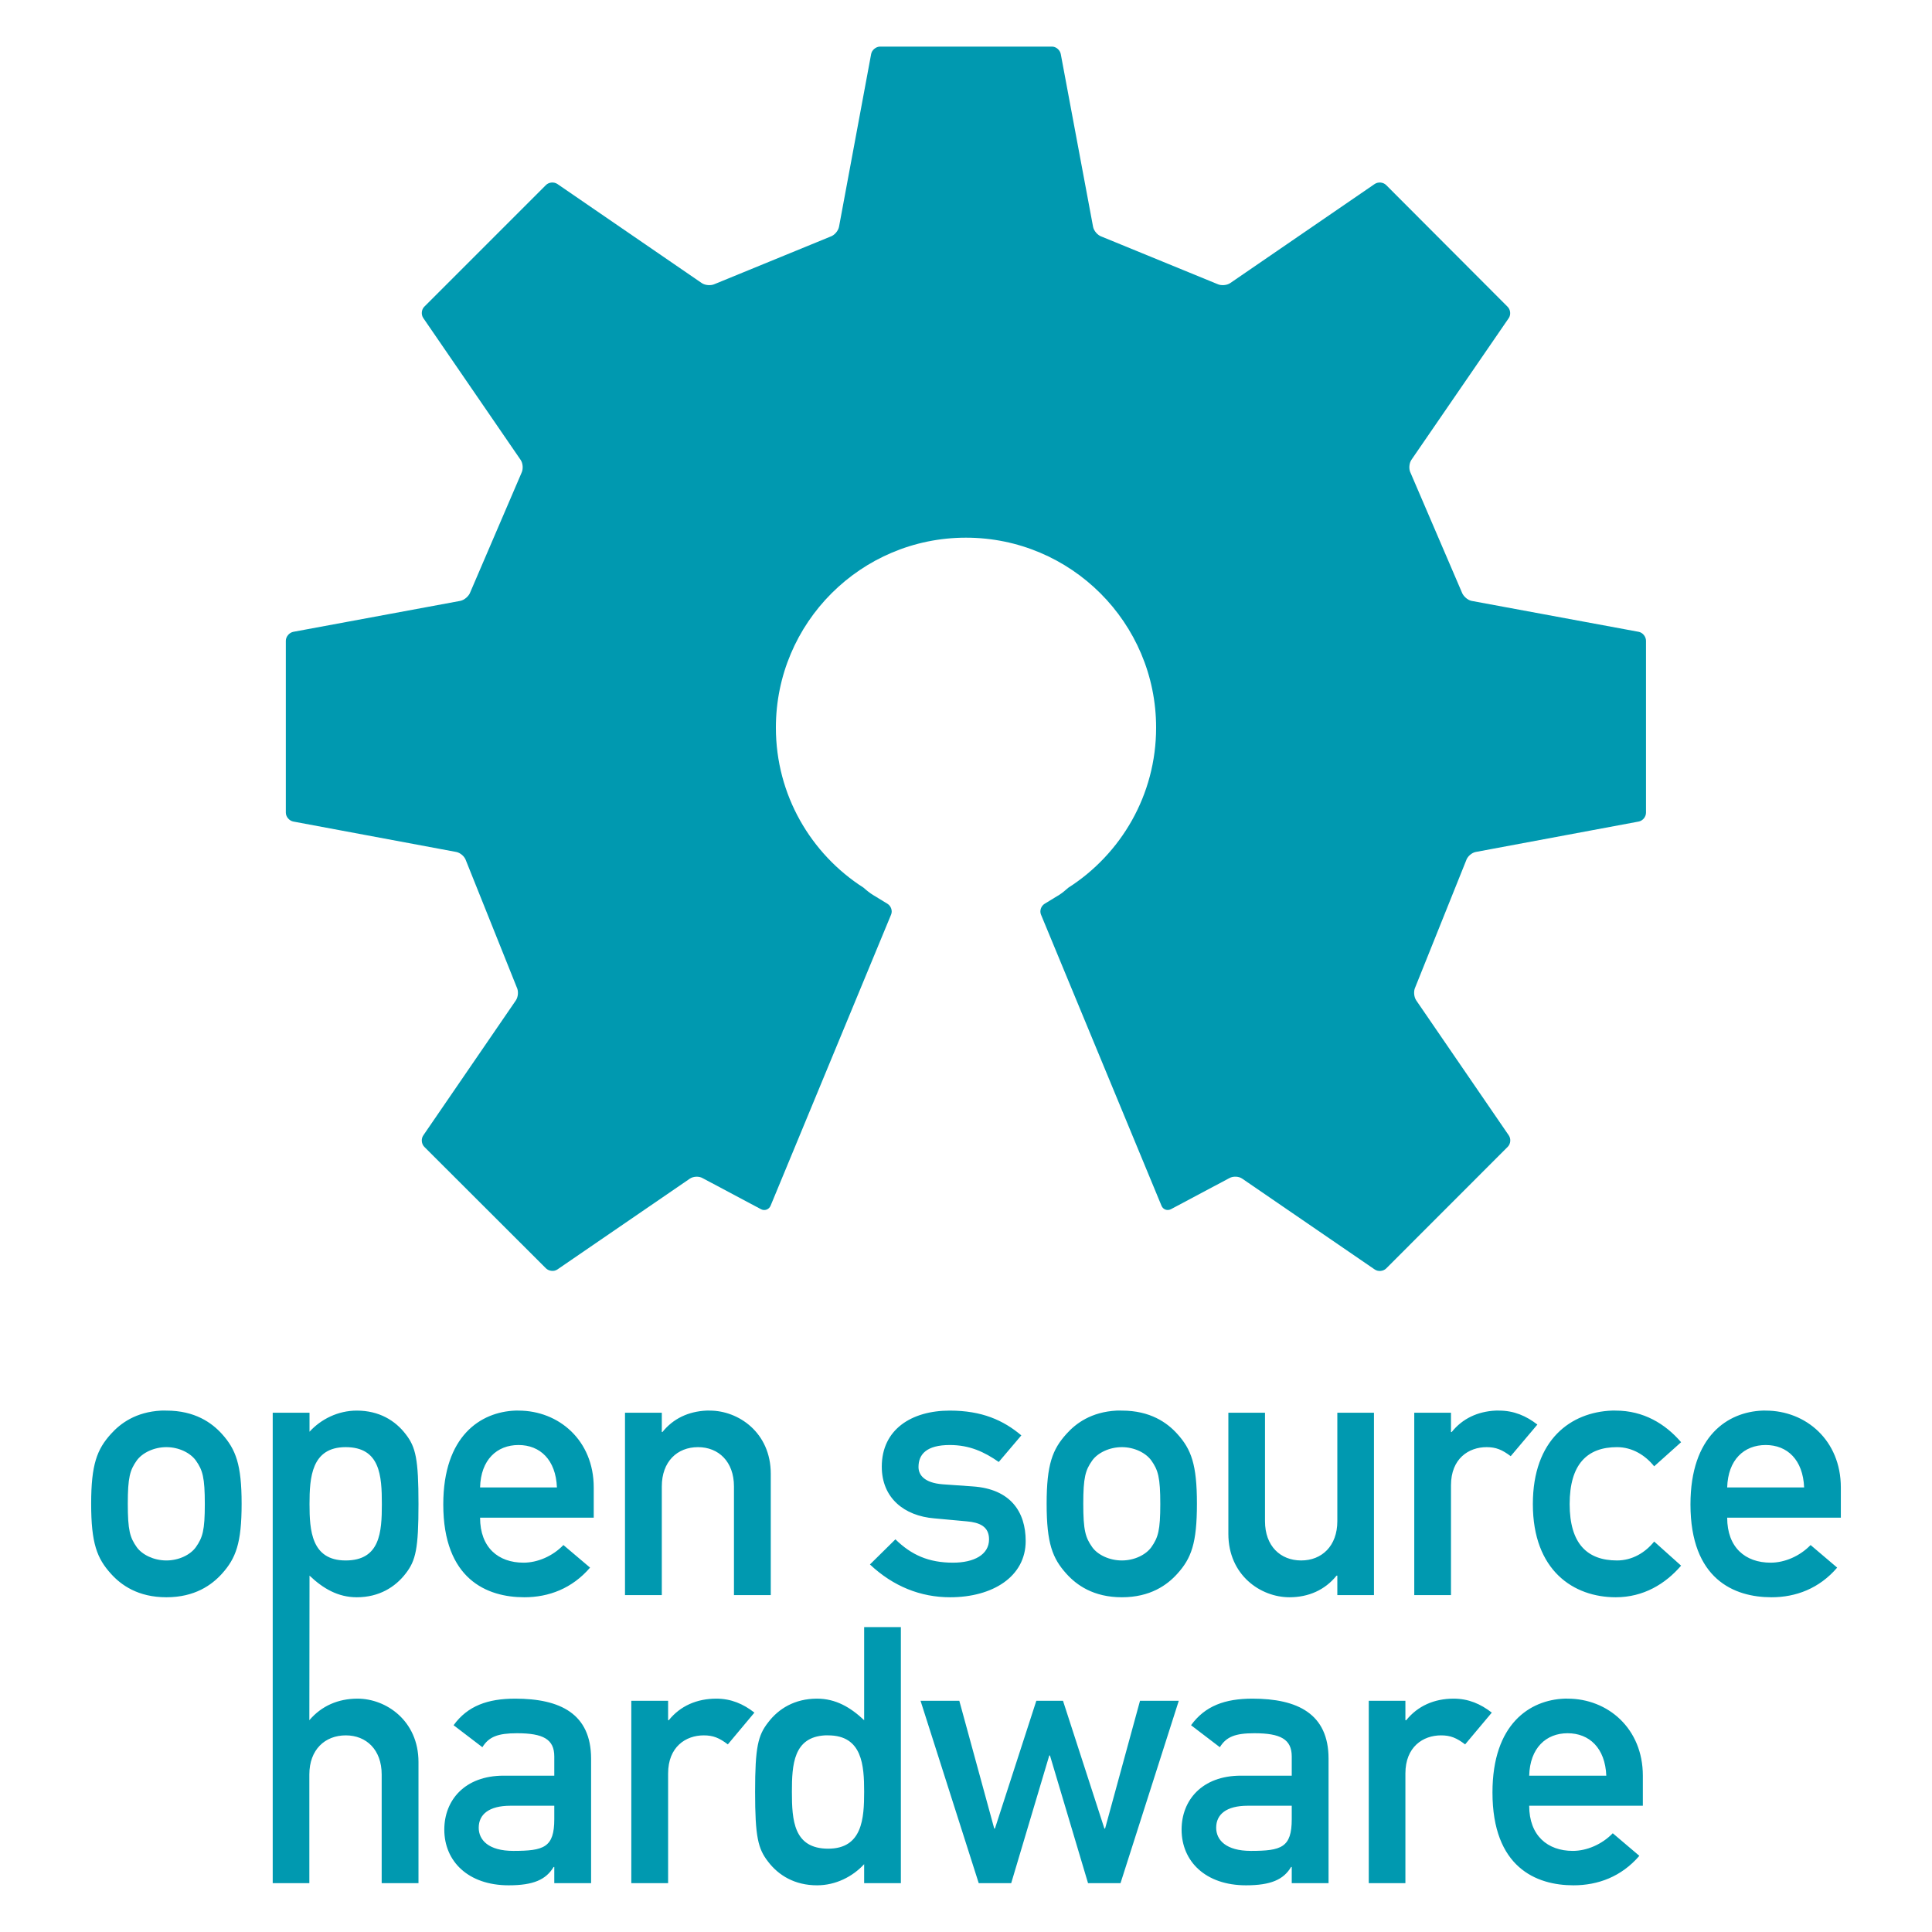<?xml version="1.0" encoding="UTF-8" standalone="no"?>
<!-- Generator: Adobe Illustrator 13.0.2, SVG Export Plug-In . SVG Version: 6.00 Build 14948)  -->

<svg:svg
   version="1.2"
   id="Layer_1"
   x="0px"
   y="0px"
   viewBox="0 0 22.677 22.677"
   xml:space="preserve"
   sodipodi:docname="oshw-logo.svg"
   width="6mm"
   height="6mm"
   inkscape:version="1.1.2 (0a00cf5339, 2022-02-04, custom)"
   xmlns:inkscape="http://www.inkscape.org/namespaces/inkscape"
   xmlns:sodipodi="http://sodipodi.sourceforge.net/DTD/sodipodi-0.dtd"
   xmlns:svg="http://www.w3.org/2000/svg"><svg:defs
   id="defs2623" /><sodipodi:namedview
   id="namedview2621"
   pagecolor="#ffffff"
   bordercolor="#666666"
   borderopacity="1.0"
   inkscape:pageshadow="2"
   inkscape:pageopacity="0.0"
   inkscape:pagecheckerboard="0"
   showgrid="false"
   inkscape:document-units="mm"
   units="mm"
   inkscape:zoom="19.293457"
   inkscape:cx="21.302559"
   inkscape:cy="18.918331"
   inkscape:window-width="2560"
   inkscape:window-height="1368"
   inkscape:window-x="0"
   inkscape:window-y="0"
   inkscape:window-maximized="1"
   inkscape:current-layer="layer2" />


















<script /><svg:g
   inkscape:groupmode="layer"
   id="layer2"
   inkscape:label="F.SilkS"><svg:path
     id="path2584"
     style="stroke-width:1;fill:#0099b0;fill-opacity:1;stroke:none"
     d="M 10.33 0.547 C 10.282 0.547 10.233 0.587 10.225 0.635 L 9.848 2.662 C 9.839 2.71 9.794 2.762 9.748 2.777 L 8.389 3.334 C 8.345 3.355 8.276 3.35 8.236 3.322 L 6.543 2.16 C 6.503 2.133 6.443 2.137 6.408 2.172 L 4.98 3.6 C 4.946 3.634 4.941 3.694 4.969 3.734 L 6.111 5.398 C 6.139 5.439 6.143 5.507 6.121 5.551 L 5.52 6.951 C 5.504 6.997 5.45 7.044 5.402 7.053 L 3.443 7.416 C 3.395 7.425 3.355 7.473 3.355 7.521 L 3.355 9.539 C 3.355 9.588 3.396 9.634 3.443 9.643 L 5.355 10 C 5.403 10.009 5.454 10.053 5.469 10.1 L 6.066 11.59 C 6.088 11.634 6.082 11.702 6.055 11.742 L 4.969 13.326 C 4.941 13.366 4.946 13.426 4.98 13.461 L 6.408 14.887 C 6.443 14.921 6.503 14.928 6.543 14.9 L 8.098 13.834 C 8.138 13.807 8.204 13.804 8.246 13.828 L 8.932 14.193 C 8.975 14.216 9.026 14.197 9.045 14.152 L 10.459 10.736 C 10.478 10.691 10.459 10.635 10.418 10.609 L 10.246 10.504 C 10.214 10.485 10.17 10.45 10.137 10.42 C 9.518 10.024 9.107 9.331 9.107 8.541 C 9.107 7.309 10.106 6.311 11.338 6.311 C 12.57 6.311 13.57 7.309 13.57 8.541 C 13.57 9.331 13.158 10.024 12.539 10.42 C 12.506 10.45 12.463 10.485 12.432 10.504 L 12.26 10.609 C 12.219 10.635 12.2 10.691 12.219 10.736 L 13.633 14.152 C 13.651 14.197 13.701 14.215 13.744 14.193 L 14.43 13.828 C 14.472 13.804 14.54 13.806 14.58 13.834 L 16.135 14.9 C 16.175 14.928 16.235 14.923 16.27 14.889 L 17.697 13.461 C 17.732 13.426 17.737 13.366 17.709 13.326 L 16.623 11.742 C 16.596 11.702 16.59 11.634 16.611 11.59 L 17.209 10.1 C 17.224 10.053 17.274 10.009 17.322 10 L 19.234 9.643 C 19.282 9.634 19.32 9.588 19.32 9.539 L 19.32 7.521 C 19.32 7.473 19.282 7.425 19.234 7.416 L 17.273 7.053 C 17.226 7.044 17.174 6.997 17.158 6.951 L 16.557 5.551 C 16.534 5.507 16.539 5.439 16.566 5.398 L 17.709 3.734 C 17.736 3.694 17.73 3.634 17.695 3.6 L 16.27 2.172 C 16.235 2.137 16.175 2.133 16.135 2.16 L 14.441 3.322 C 14.401 3.35 14.333 3.355 14.289 3.334 L 12.93 2.777 C 12.884 2.762 12.839 2.71 12.83 2.662 L 12.451 0.635 C 12.442 0.587 12.396 0.547 12.348 0.547 L 10.33 0.547 z M 1.891 16.557 C 1.593 16.573 1.414 16.707 1.303 16.83 C 1.138 17.012 1.07 17.19 1.07 17.65 C 1.07 18.115 1.138 18.291 1.303 18.473 C 1.421 18.604 1.619 18.748 1.953 18.748 C 2.287 18.748 2.485 18.604 2.604 18.473 C 2.768 18.291 2.836 18.115 2.836 17.65 C 2.836 17.19 2.768 17.012 2.604 16.83 C 2.485 16.699 2.287 16.557 1.953 16.557 C 1.932 16.557 1.91 16.556 1.891 16.557 z M 4.188 16.557 C 3.968 16.557 3.768 16.657 3.633 16.805 L 3.633 16.582 L 3.201 16.582 L 3.201 22.104 L 3.631 22.104 L 3.631 20.828 C 3.631 20.537 3.814 20.369 4.059 20.369 C 4.299 20.369 4.48 20.537 4.48 20.828 L 4.48 22.104 L 4.912 22.104 L 4.912 20.682 C 4.912 20.196 4.531 19.938 4.197 19.938 C 3.969 19.938 3.774 20.023 3.631 20.191 L 3.633 18.494 C 3.793 18.646 3.968 18.748 4.188 18.748 C 4.449 18.748 4.639 18.629 4.762 18.469 C 4.88 18.317 4.912 18.178 4.912 17.654 C 4.912 17.126 4.88 16.986 4.762 16.834 C 4.639 16.673 4.449 16.557 4.188 16.557 z M 6.047 16.557 C 5.643 16.573 5.203 16.852 5.203 17.658 C 5.203 18.536 5.715 18.748 6.154 18.748 C 6.442 18.748 6.715 18.645 6.926 18.4 L 6.613 18.135 C 6.487 18.266 6.309 18.342 6.145 18.342 C 5.849 18.342 5.635 18.165 5.635 17.814 L 6.969 17.814 L 6.969 17.459 C 6.969 16.906 6.559 16.557 6.086 16.557 C 6.073 16.557 6.06 16.556 6.047 16.557 z M 8.291 16.557 C 8.081 16.567 7.902 16.65 7.775 16.809 L 7.768 16.809 L 7.768 16.582 L 7.336 16.582 L 7.336 18.723 L 7.768 18.723 L 7.768 17.447 C 7.768 17.156 7.948 16.986 8.193 16.986 C 8.434 16.986 8.615 17.156 8.615 17.447 L 8.615 18.723 L 9.047 18.723 L 9.047 17.299 C 9.047 16.813 8.666 16.557 8.332 16.557 C 8.318 16.557 8.305 16.556 8.291 16.557 z M 11.148 16.557 C 10.697 16.557 10.35 16.78 10.35 17.215 C 10.35 17.582 10.612 17.793 10.967 17.822 L 11.348 17.857 C 11.496 17.87 11.609 17.916 11.609 18.068 C 11.609 18.25 11.43 18.342 11.186 18.342 C 10.898 18.342 10.696 18.25 10.51 18.068 L 10.211 18.363 C 10.485 18.621 10.806 18.748 11.152 18.748 C 11.651 18.748 12.039 18.506 12.039 18.088 C 12.039 17.746 11.862 17.477 11.418 17.447 L 11.064 17.422 C 10.849 17.405 10.781 17.312 10.781 17.219 C 10.781 17.071 10.874 16.961 11.148 16.961 C 11.381 16.961 11.554 17.042 11.723 17.16 L 11.988 16.848 C 11.777 16.67 11.525 16.557 11.148 16.557 z M 13.105 16.557 C 12.808 16.573 12.628 16.707 12.518 16.83 C 12.353 17.012 12.285 17.19 12.285 17.65 C 12.285 18.115 12.353 18.291 12.518 18.473 C 12.636 18.604 12.834 18.748 13.168 18.748 C 13.502 18.748 13.7 18.604 13.818 18.473 C 13.983 18.291 14.049 18.115 14.049 17.65 C 14.049 17.19 13.983 17.012 13.818 16.83 C 13.7 16.699 13.502 16.557 13.168 16.557 C 13.147 16.557 13.125 16.556 13.105 16.557 z M 17.555 16.557 C 17.345 16.567 17.166 16.65 17.039 16.809 L 17.031 16.809 L 17.031 16.582 L 16.6 16.582 L 16.6 18.723 L 17.031 18.723 L 17.031 17.434 C 17.031 17.121 17.238 16.986 17.449 16.986 C 17.559 16.986 17.631 17.016 17.732 17.092 L 18.045 16.721 C 17.914 16.619 17.769 16.557 17.596 16.557 C 17.581 16.557 17.569 16.556 17.555 16.557 z M 18.918 16.557 C 18.441 16.576 17.992 16.894 17.992 17.654 C 17.992 18.436 18.471 18.748 18.965 18.748 C 19.29 18.748 19.547 18.592 19.732 18.377 L 19.416 18.094 C 19.31 18.225 19.158 18.316 18.98 18.316 C 18.63 18.316 18.424 18.119 18.424 17.654 C 18.424 17.186 18.63 16.986 18.98 16.986 C 19.158 16.986 19.311 17.08 19.416 17.211 L 19.732 16.928 C 19.547 16.712 19.29 16.557 18.965 16.557 C 18.949 16.557 18.933 16.556 18.918 16.557 z M 20.686 16.557 C 20.282 16.573 19.842 16.852 19.842 17.658 C 19.842 18.536 20.354 18.748 20.793 18.748 C 21.08 18.748 21.354 18.645 21.564 18.4 L 21.252 18.135 C 21.125 18.266 20.948 18.342 20.783 18.342 C 20.487 18.342 20.273 18.165 20.273 17.814 L 21.607 17.814 L 21.607 17.459 C 21.607 16.906 21.197 16.557 20.725 16.557 C 20.712 16.557 20.699 16.556 20.686 16.557 z M 14.418 16.582 L 14.418 18.004 C 14.418 18.489 14.797 18.748 15.135 18.748 C 15.358 18.748 15.552 18.663 15.688 18.494 L 15.697 18.494 L 15.697 18.723 L 16.127 18.723 L 16.127 16.582 L 15.697 16.582 L 15.697 17.855 C 15.697 18.147 15.514 18.316 15.273 18.316 C 15.029 18.316 14.848 18.147 14.848 17.855 L 14.848 16.582 L 14.418 16.582 z M 6.086 16.961 C 6.339 16.961 6.524 17.134 6.537 17.459 L 5.635 17.459 C 5.643 17.134 5.833 16.961 6.086 16.961 z M 20.725 16.961 C 20.978 16.961 21.163 17.134 21.176 17.459 L 20.273 17.459 C 20.282 17.134 20.471 16.961 20.725 16.961 z M 1.953 16.986 C 2.101 16.986 2.235 17.054 2.299 17.143 C 2.379 17.256 2.404 17.342 2.404 17.654 C 2.404 17.963 2.379 18.046 2.299 18.16 C 2.235 18.249 2.101 18.316 1.953 18.316 C 1.805 18.316 1.669 18.249 1.605 18.16 C 1.525 18.046 1.5 17.963 1.5 17.65 C 1.5 17.342 1.525 17.256 1.605 17.143 C 1.669 17.054 1.805 16.986 1.953 16.986 z M 4.057 16.986 C 4.462 16.986 4.482 17.321 4.482 17.654 C 4.482 17.984 4.462 18.316 4.057 18.316 C 3.655 18.316 3.633 17.963 3.633 17.654 C 3.633 17.342 3.656 16.986 4.057 16.986 z M 13.168 16.986 C 13.316 16.986 13.45 17.054 13.514 17.143 C 13.594 17.256 13.619 17.342 13.619 17.654 C 13.619 17.963 13.594 18.046 13.514 18.16 C 13.45 18.249 13.316 18.316 13.168 18.316 C 13.02 18.316 12.883 18.249 12.82 18.16 C 12.74 18.046 12.715 17.963 12.715 17.65 C 12.715 17.342 12.74 17.256 12.82 17.143 C 12.883 17.054 13.02 16.986 13.168 16.986 z M 10.143 19.098 L 10.143 20.191 C 9.982 20.039 9.809 19.938 9.59 19.938 C 9.328 19.938 9.138 20.056 9.016 20.217 C 8.897 20.369 8.863 20.507 8.863 21.031 C 8.863 21.559 8.897 21.7 9.016 21.852 C 9.138 22.012 9.328 22.129 9.59 22.129 C 9.809 22.129 10.007 22.028 10.143 21.881 L 10.143 22.104 L 10.574 22.104 L 10.574 19.098 L 10.143 19.098 z M 6.047 19.938 C 5.726 19.938 5.489 20.022 5.324 20.25 L 5.662 20.508 C 5.738 20.385 5.845 20.344 6.068 20.344 C 6.377 20.344 6.506 20.415 6.506 20.617 L 6.506 20.842 L 5.912 20.842 C 5.452 20.842 5.215 21.133 5.215 21.475 C 5.215 21.846 5.494 22.129 5.971 22.129 C 6.262 22.129 6.409 22.062 6.498 21.914 L 6.506 21.914 L 6.506 22.104 L 6.938 22.104 L 6.938 20.643 C 6.938 20.115 6.575 19.938 6.047 19.938 z M 8.408 19.938 C 8.18 19.938 7.985 20.023 7.85 20.191 L 7.842 20.191 L 7.842 19.963 L 7.41 19.963 L 7.41 22.104 L 7.842 22.104 L 7.842 20.816 C 7.842 20.504 8.049 20.369 8.26 20.369 C 8.37 20.369 8.442 20.398 8.543 20.475 L 8.855 20.102 C 8.725 20 8.581 19.938 8.408 19.938 z M 14.701 19.938 C 14.38 19.938 14.145 20.022 13.98 20.25 L 14.318 20.508 C 14.394 20.385 14.499 20.344 14.723 20.344 C 15.031 20.344 15.162 20.415 15.162 20.617 L 15.162 20.842 L 14.566 20.842 C 14.106 20.842 13.869 21.133 13.869 21.475 C 13.869 21.846 14.148 22.129 14.625 22.129 C 14.916 22.129 15.066 22.062 15.154 21.914 L 15.162 21.914 L 15.162 22.104 L 15.594 22.104 L 15.594 20.643 C 15.594 20.115 15.229 19.938 14.701 19.938 z M 17.062 19.938 C 16.835 19.938 16.641 20.023 16.506 20.191 L 16.496 20.191 L 16.496 19.963 L 16.066 19.963 L 16.066 22.104 L 16.496 22.104 L 16.496 20.816 C 16.496 20.504 16.703 20.369 16.914 20.369 C 17.024 20.369 17.096 20.398 17.197 20.475 L 17.51 20.102 C 17.379 20 17.236 19.938 17.062 19.938 z M 18.361 19.938 C 17.958 19.954 17.518 20.233 17.518 21.039 C 17.518 21.917 18.029 22.129 18.469 22.129 C 18.756 22.129 19.031 22.028 19.242 21.783 L 18.93 21.518 C 18.803 21.649 18.625 21.725 18.461 21.725 C 18.165 21.725 17.949 21.546 17.949 21.195 L 19.283 21.195 L 19.283 20.842 C 19.283 20.289 18.873 19.938 18.4 19.938 C 18.387 19.938 18.374 19.937 18.361 19.938 z M 10.805 19.963 L 11.488 22.104 L 11.869 22.104 L 12.316 20.605 L 12.324 20.605 L 12.771 22.104 L 13.152 22.104 L 13.836 19.963 L 13.381 19.963 L 12.971 21.463 L 12.963 21.463 L 12.477 19.963 L 12.164 19.963 L 11.678 21.463 L 11.67 21.463 L 11.26 19.963 L 10.805 19.963 z M 18.4 20.344 C 18.654 20.344 18.841 20.517 18.854 20.842 L 17.949 20.842 C 17.958 20.517 18.147 20.344 18.4 20.344 z M 9.684 20.369 C 9.696 20.368 9.708 20.369 9.721 20.369 C 10.122 20.369 10.143 20.723 10.143 21.031 C 10.143 21.344 10.122 21.699 9.721 21.699 C 9.315 21.699 9.295 21.365 9.295 21.031 C 9.295 20.712 9.314 20.389 9.684 20.369 z M 5.992 21.195 L 6.506 21.195 L 6.506 21.352 C 6.506 21.685 6.384 21.725 6.025 21.725 C 5.734 21.725 5.619 21.597 5.619 21.453 C 5.619 21.297 5.739 21.195 5.992 21.195 z M 14.646 21.195 L 15.162 21.195 L 15.162 21.352 C 15.162 21.685 15.041 21.725 14.682 21.725 C 14.39 21.725 14.275 21.597 14.275 21.453 C 14.275 21.297 14.393 21.195 14.646 21.195 z " /></svg:g></svg:svg>
